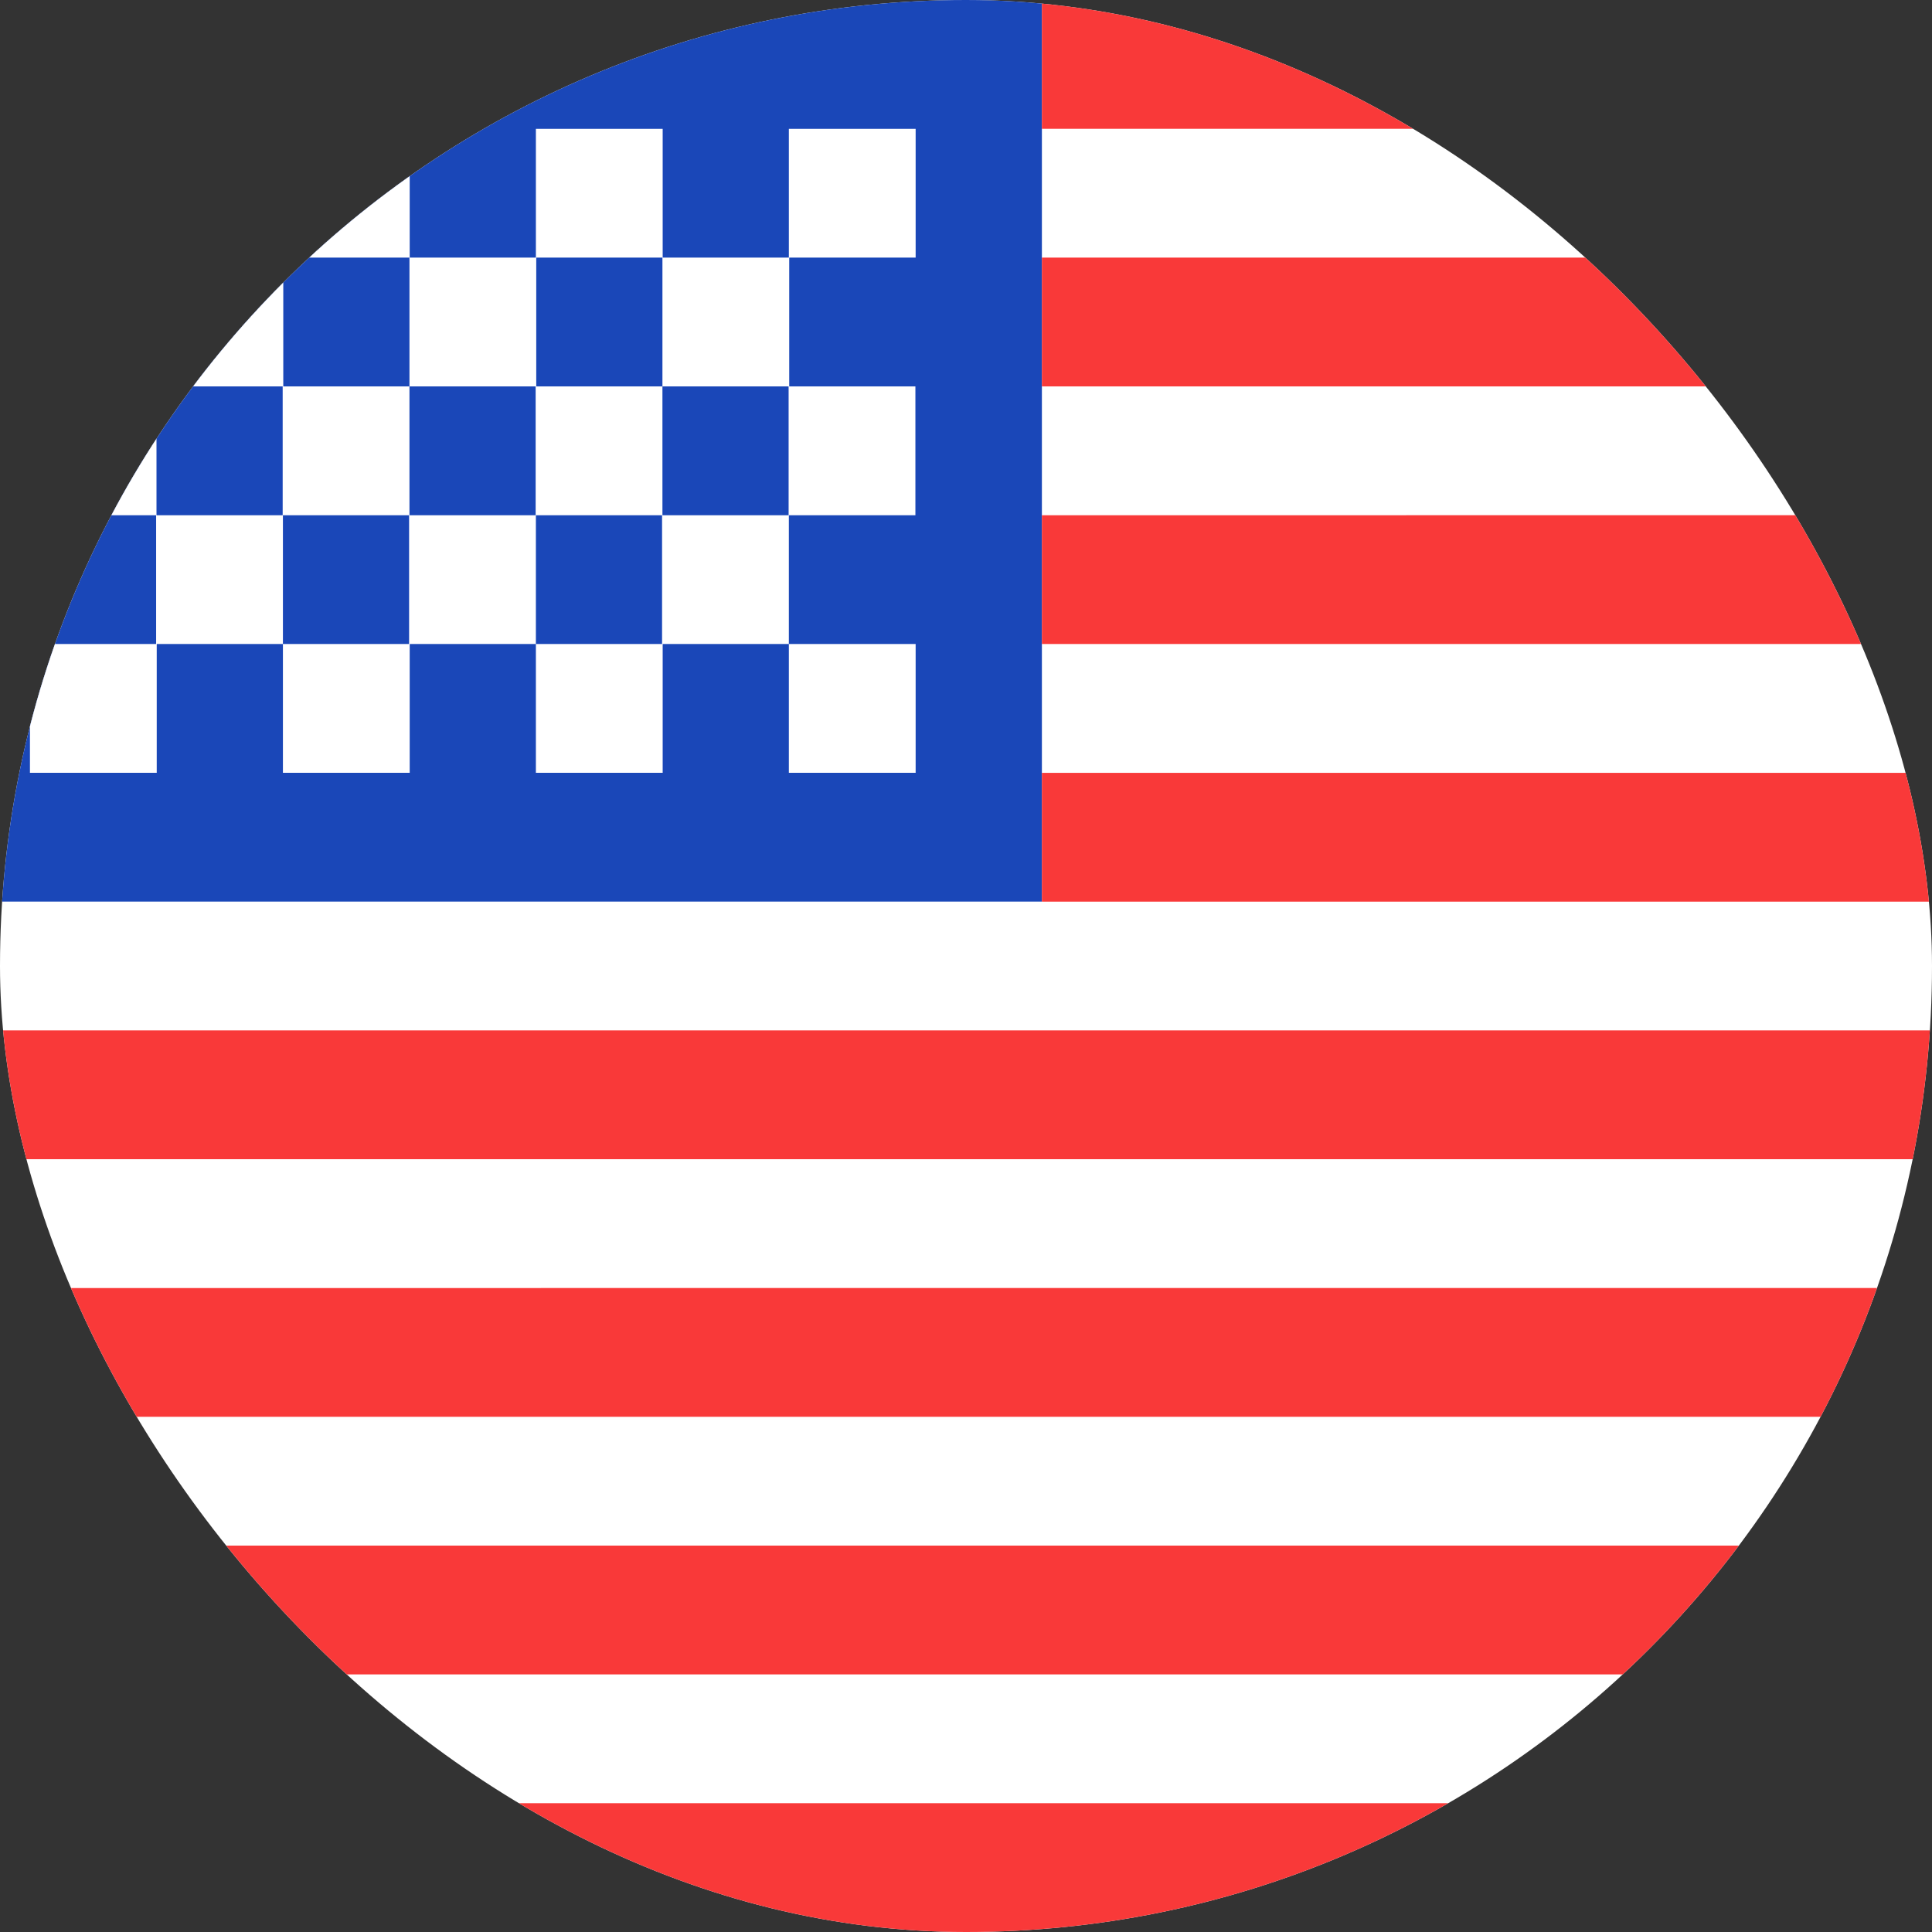 <svg xmlns="http://www.w3.org/2000/svg" width="32" height="32" viewBox="0 0 32 32">
    <rect x="0" y="0" width="32" height="32" fill="#333333" stroke="none"/>
    <defs>
        <clipPath id="bfh8jeqgha">
            <rect data-name="사각형 10846" width="32" height="32" rx="16" style="fill:#fff"/>
        </clipPath>
        <clipPath id="go25mt7ekb">
            <rect data-name="사각형 10845" width="44" height="32" rx="2" style="fill:#fff"/>
        </clipPath>
    </defs>
    <g data-name="Ico / flag / usa_small" style="clip-path:url(#bfh8jeqgha)">
        <g data-name="그룹 15921" transform="translate(-1.6)" style="clip-path:url(#go25mt7ekb)">
            <rect data-name="사각형 10844" width="44" height="32" rx="2" style="fill:#fff"/>
            <path data-name="패스 4266" d="M0 0h18.857v14.933H0z" style="fill-rule:evenodd;fill:#1a47b8"/>
            <path data-name="패스 4267" d="M18.857 0v2.133H44V0zm0 4.267V6.4H44V4.267zm0 4.267v2.133H44V8.533zm0 4.267v2.133H44V12.8zM0 17.067V19.2h44v-2.133zm0 4.267v2.133h44v-2.134zM0 25.6v2.133h44V25.6zm0 4.267V32h44v-2.133z" style="fill:#f93939;fill-rule:evenodd"/>
            <path data-name="패스 4268" d="M1.048 1.067V3.2h2.1V1.067zm4.19 0V3.2h2.1V1.067zm4.19 0V3.2h2.1V1.067zm4.19 0V3.2h2.1V1.067zM11.524 3.2v2.133h2.1V3.2zm-4.19 0v2.133h2.1V3.2zm-4.19 0v2.133h2.1V3.2zm-2.1 2.133v2.134h2.1V5.333zm4.19 0v2.134h2.1V5.333zm4.19 0v2.134h2.1V5.333zm4.19 0v2.134h2.1V5.333zM1.048 9.6v2.133h2.1V9.6zm4.19 0v2.133h2.1V9.6zm4.19 0v2.133h2.1V9.6zm4.19 0v2.133h2.1V9.6zm-2.1-2.133V9.6h2.1V7.467zm-4.19 0V9.6h2.1V7.467zm-4.19 0V9.6h2.1V7.467z" transform="translate(1.048 1.067)" style="fill-rule:evenodd;fill:#fff"/>
        </g>
    </g>
</svg>
